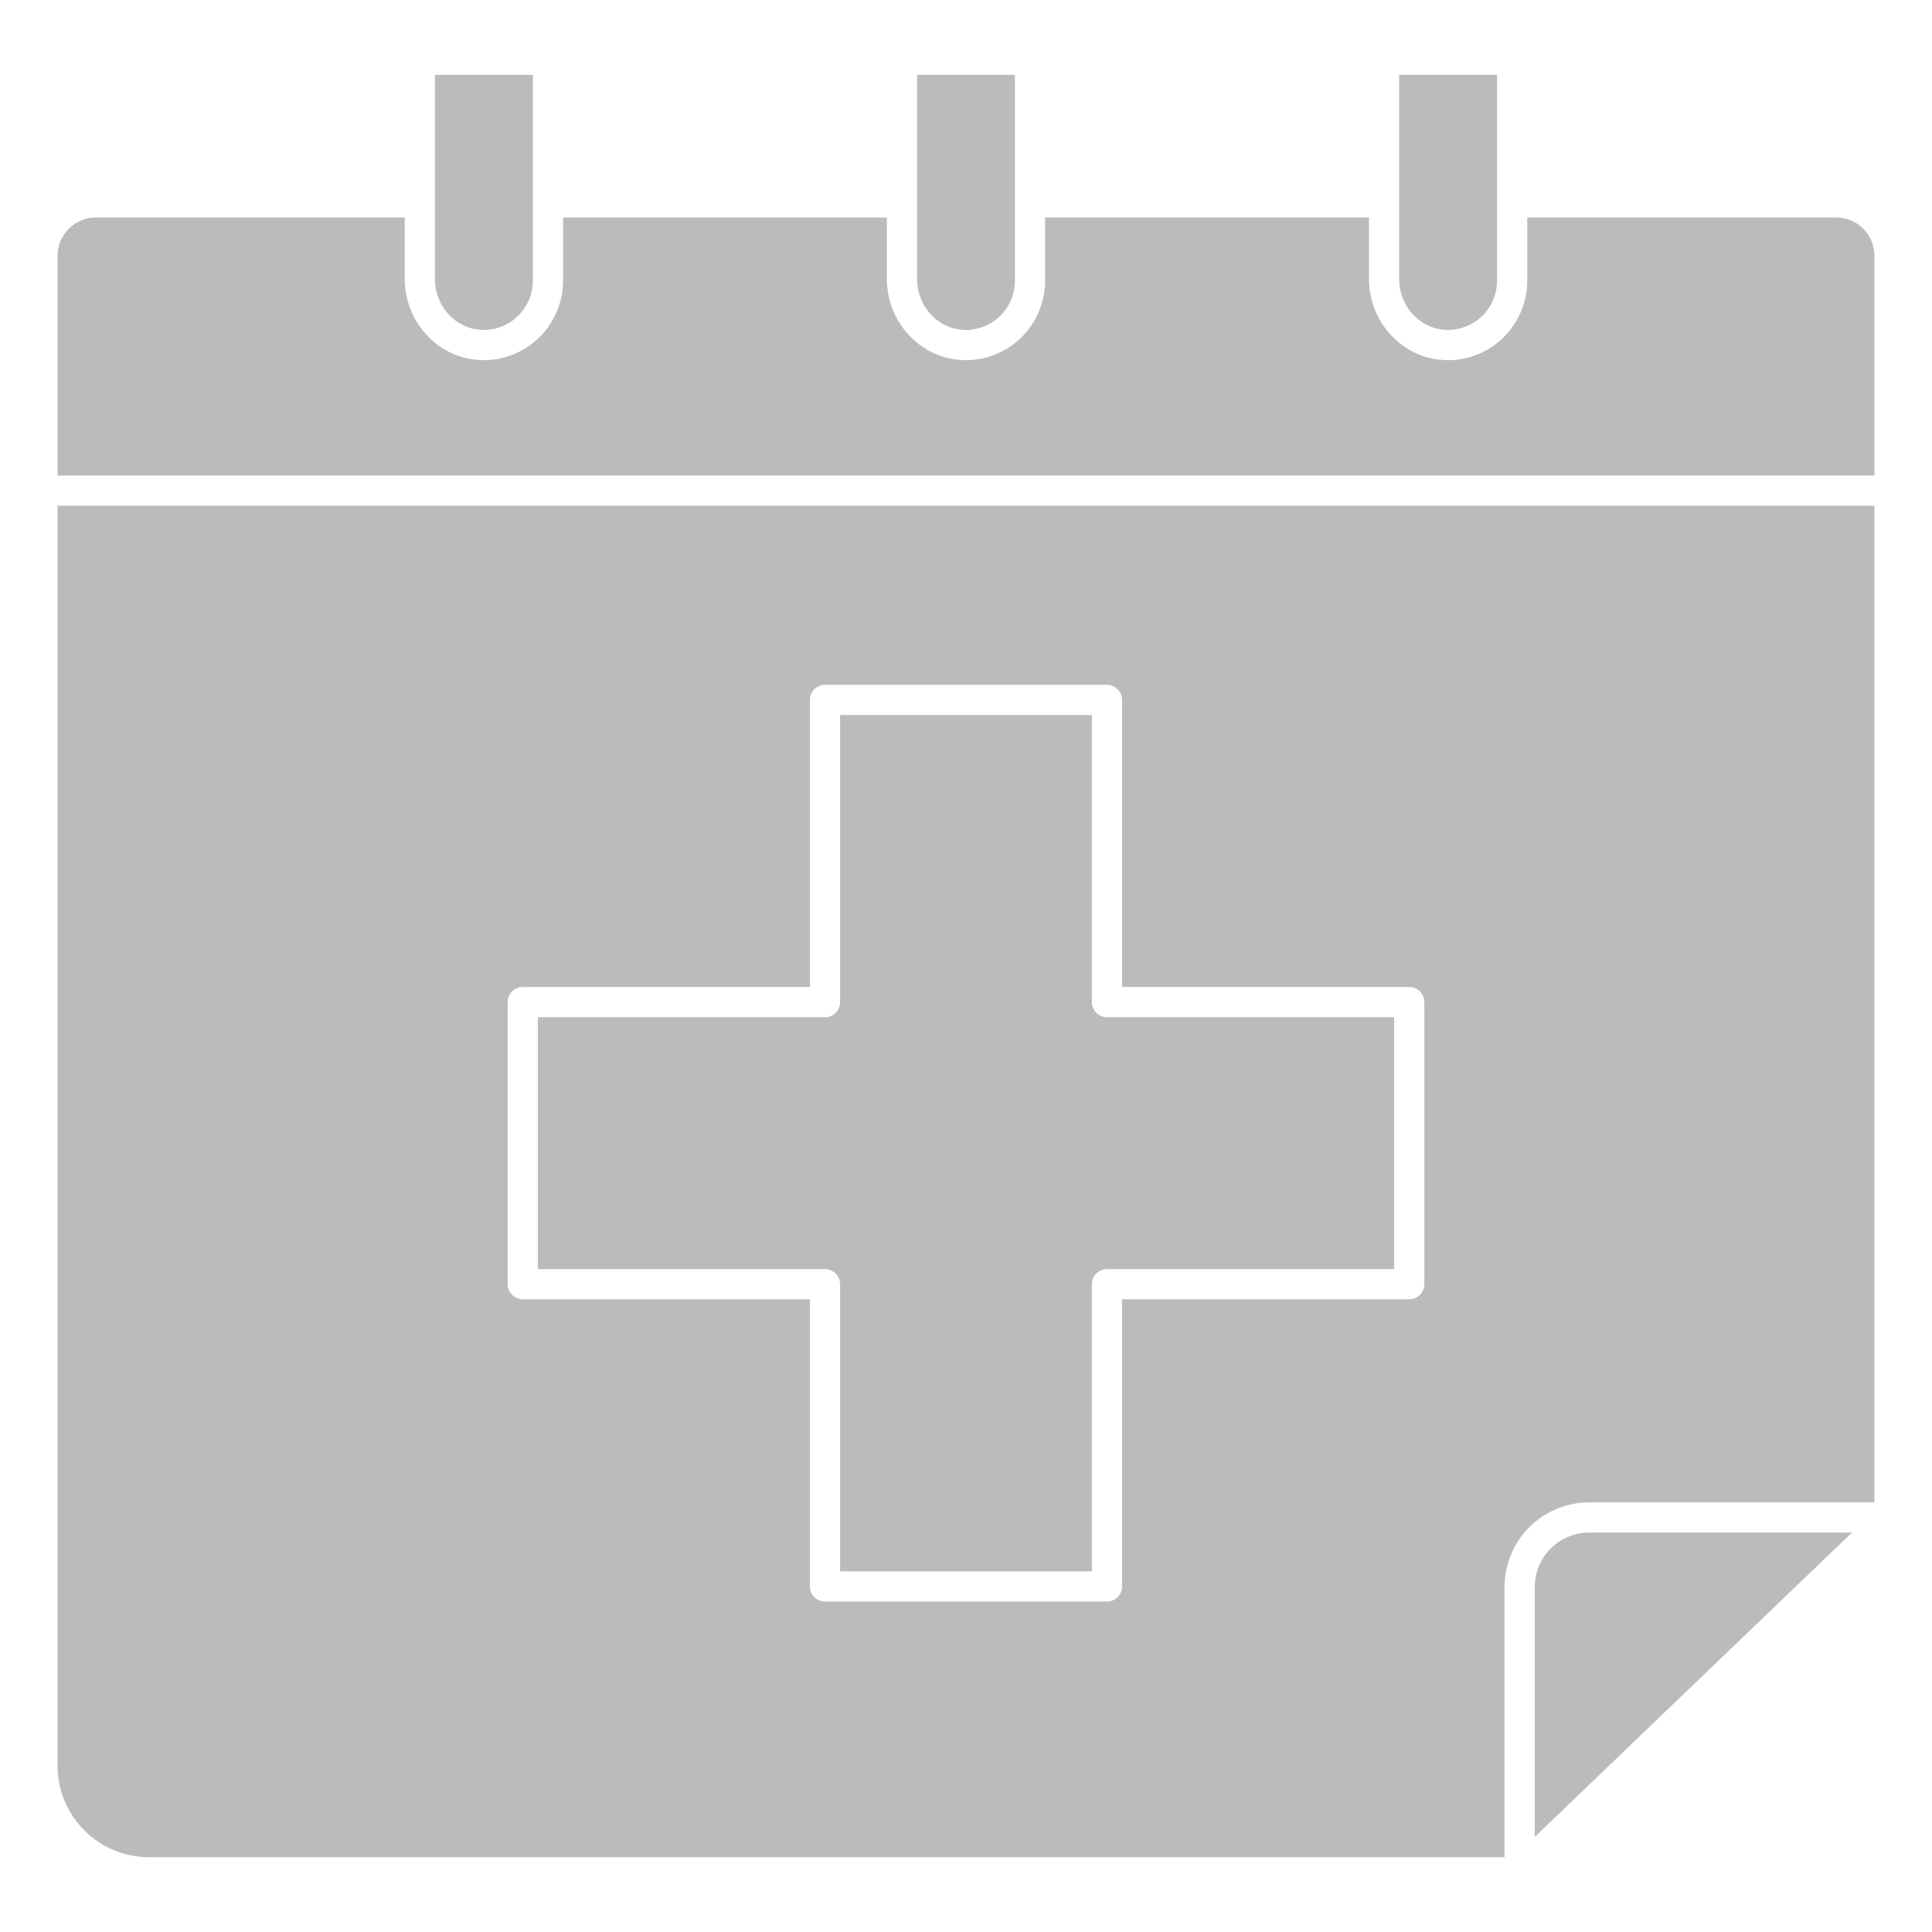 <svg width="24" height="24" viewBox="0 0 24 24" fill="none" xmlns="http://www.w3.org/2000/svg">
<path d="M0.715 21.936C0.715 22.237 0.835 22.525 1.048 22.738C1.26 22.951 1.549 23.07 1.85 23.071H18.69V19.714C18.69 19.436 18.801 19.168 18.998 18.971C19.195 18.774 19.462 18.663 19.741 18.663H23.285V6.282H0.715V21.936ZM6.306 12.449C6.306 12.399 6.326 12.352 6.361 12.316C6.396 12.281 6.444 12.261 6.494 12.261H10.061V8.695C10.061 8.645 10.08 8.597 10.116 8.562C10.151 8.527 10.198 8.507 10.248 8.507H13.752C13.802 8.507 13.849 8.527 13.884 8.562C13.92 8.597 13.939 8.645 13.939 8.695V12.261H17.506C17.556 12.261 17.604 12.281 17.639 12.316C17.674 12.352 17.694 12.399 17.694 12.449V15.953C17.694 16.002 17.674 16.05 17.639 16.085C17.604 16.12 17.556 16.14 17.506 16.14H13.939V19.707C13.939 19.757 13.92 19.804 13.884 19.84C13.849 19.875 13.802 19.895 13.752 19.895H10.248C10.198 19.895 10.151 19.875 10.116 19.84C10.08 19.804 10.061 19.757 10.061 19.707V16.14H6.494C6.444 16.14 6.396 16.12 6.361 16.085C6.326 16.05 6.306 16.002 6.306 15.953V12.449ZM11.598 3.941C11.533 3.88 11.481 3.806 11.445 3.724C11.41 3.642 11.392 3.554 11.392 3.464V0.93H12.608V3.491C12.607 3.643 12.55 3.789 12.447 3.901C12.345 4.013 12.204 4.083 12.052 4.097C11.97 4.104 11.887 4.094 11.809 4.067C11.73 4.04 11.659 3.997 11.598 3.941V3.941ZM17.587 3.941C17.521 3.88 17.469 3.806 17.434 3.724C17.398 3.642 17.38 3.554 17.381 3.464V0.93H18.597V3.491C18.596 3.643 18.539 3.789 18.436 3.901C18.333 4.013 18.192 4.083 18.041 4.097C17.959 4.104 17.875 4.094 17.797 4.067C17.719 4.04 17.648 3.997 17.587 3.941V3.941ZM19.741 19.038H23.006L19.065 22.819V19.715C19.065 19.535 19.136 19.363 19.263 19.236C19.39 19.11 19.562 19.038 19.741 19.038V19.038ZM5.609 3.941C5.544 3.88 5.492 3.806 5.456 3.724C5.421 3.642 5.403 3.553 5.403 3.464V0.93H6.619V3.491C6.619 3.643 6.561 3.789 6.458 3.901C6.356 4.013 6.215 4.083 6.063 4.097C5.981 4.104 5.898 4.094 5.82 4.067C5.742 4.04 5.67 3.997 5.609 3.941ZM10.248 15.765H6.681V12.636H10.248C10.298 12.636 10.346 12.617 10.381 12.582C10.416 12.546 10.436 12.499 10.436 12.449V8.882H13.564V12.449C13.564 12.499 13.584 12.546 13.619 12.582C13.654 12.617 13.702 12.636 13.752 12.636H17.319V15.765H13.752C13.702 15.765 13.654 15.785 13.619 15.82C13.584 15.855 13.564 15.903 13.564 15.953V19.52H10.436V15.953C10.436 15.903 10.416 15.855 10.381 15.82C10.346 15.785 10.298 15.765 10.248 15.765ZM23.285 3.177V5.907H0.715V3.177C0.715 3.051 0.765 2.93 0.854 2.841C0.943 2.752 1.064 2.702 1.19 2.702H5.028V3.464C5.028 3.606 5.057 3.745 5.113 3.875C5.169 4.005 5.252 4.121 5.356 4.217C5.534 4.383 5.768 4.474 6.011 4.474C6.038 4.474 6.067 4.473 6.095 4.471C6.34 4.448 6.568 4.336 6.734 4.155C6.9 3.973 6.993 3.737 6.995 3.491V2.702H11.017V3.464C11.017 3.606 11.046 3.745 11.102 3.875C11.158 4.005 11.241 4.121 11.345 4.217C11.523 4.383 11.757 4.474 11.999 4.474C12.027 4.474 12.056 4.473 12.084 4.471C12.329 4.448 12.557 4.336 12.723 4.155C12.889 3.973 12.982 3.737 12.983 3.491V2.702H17.006V3.464C17.006 3.606 17.035 3.745 17.091 3.875C17.147 4.005 17.23 4.121 17.334 4.217C17.512 4.383 17.745 4.474 17.988 4.474C18.016 4.474 18.044 4.473 18.073 4.471C18.318 4.448 18.546 4.336 18.712 4.155C18.878 3.973 18.971 3.737 18.972 3.491V2.702H22.811C22.936 2.702 23.057 2.752 23.146 2.841C23.235 2.93 23.285 3.051 23.285 3.177Z" fill="#BBBBBB"/>
</svg>
